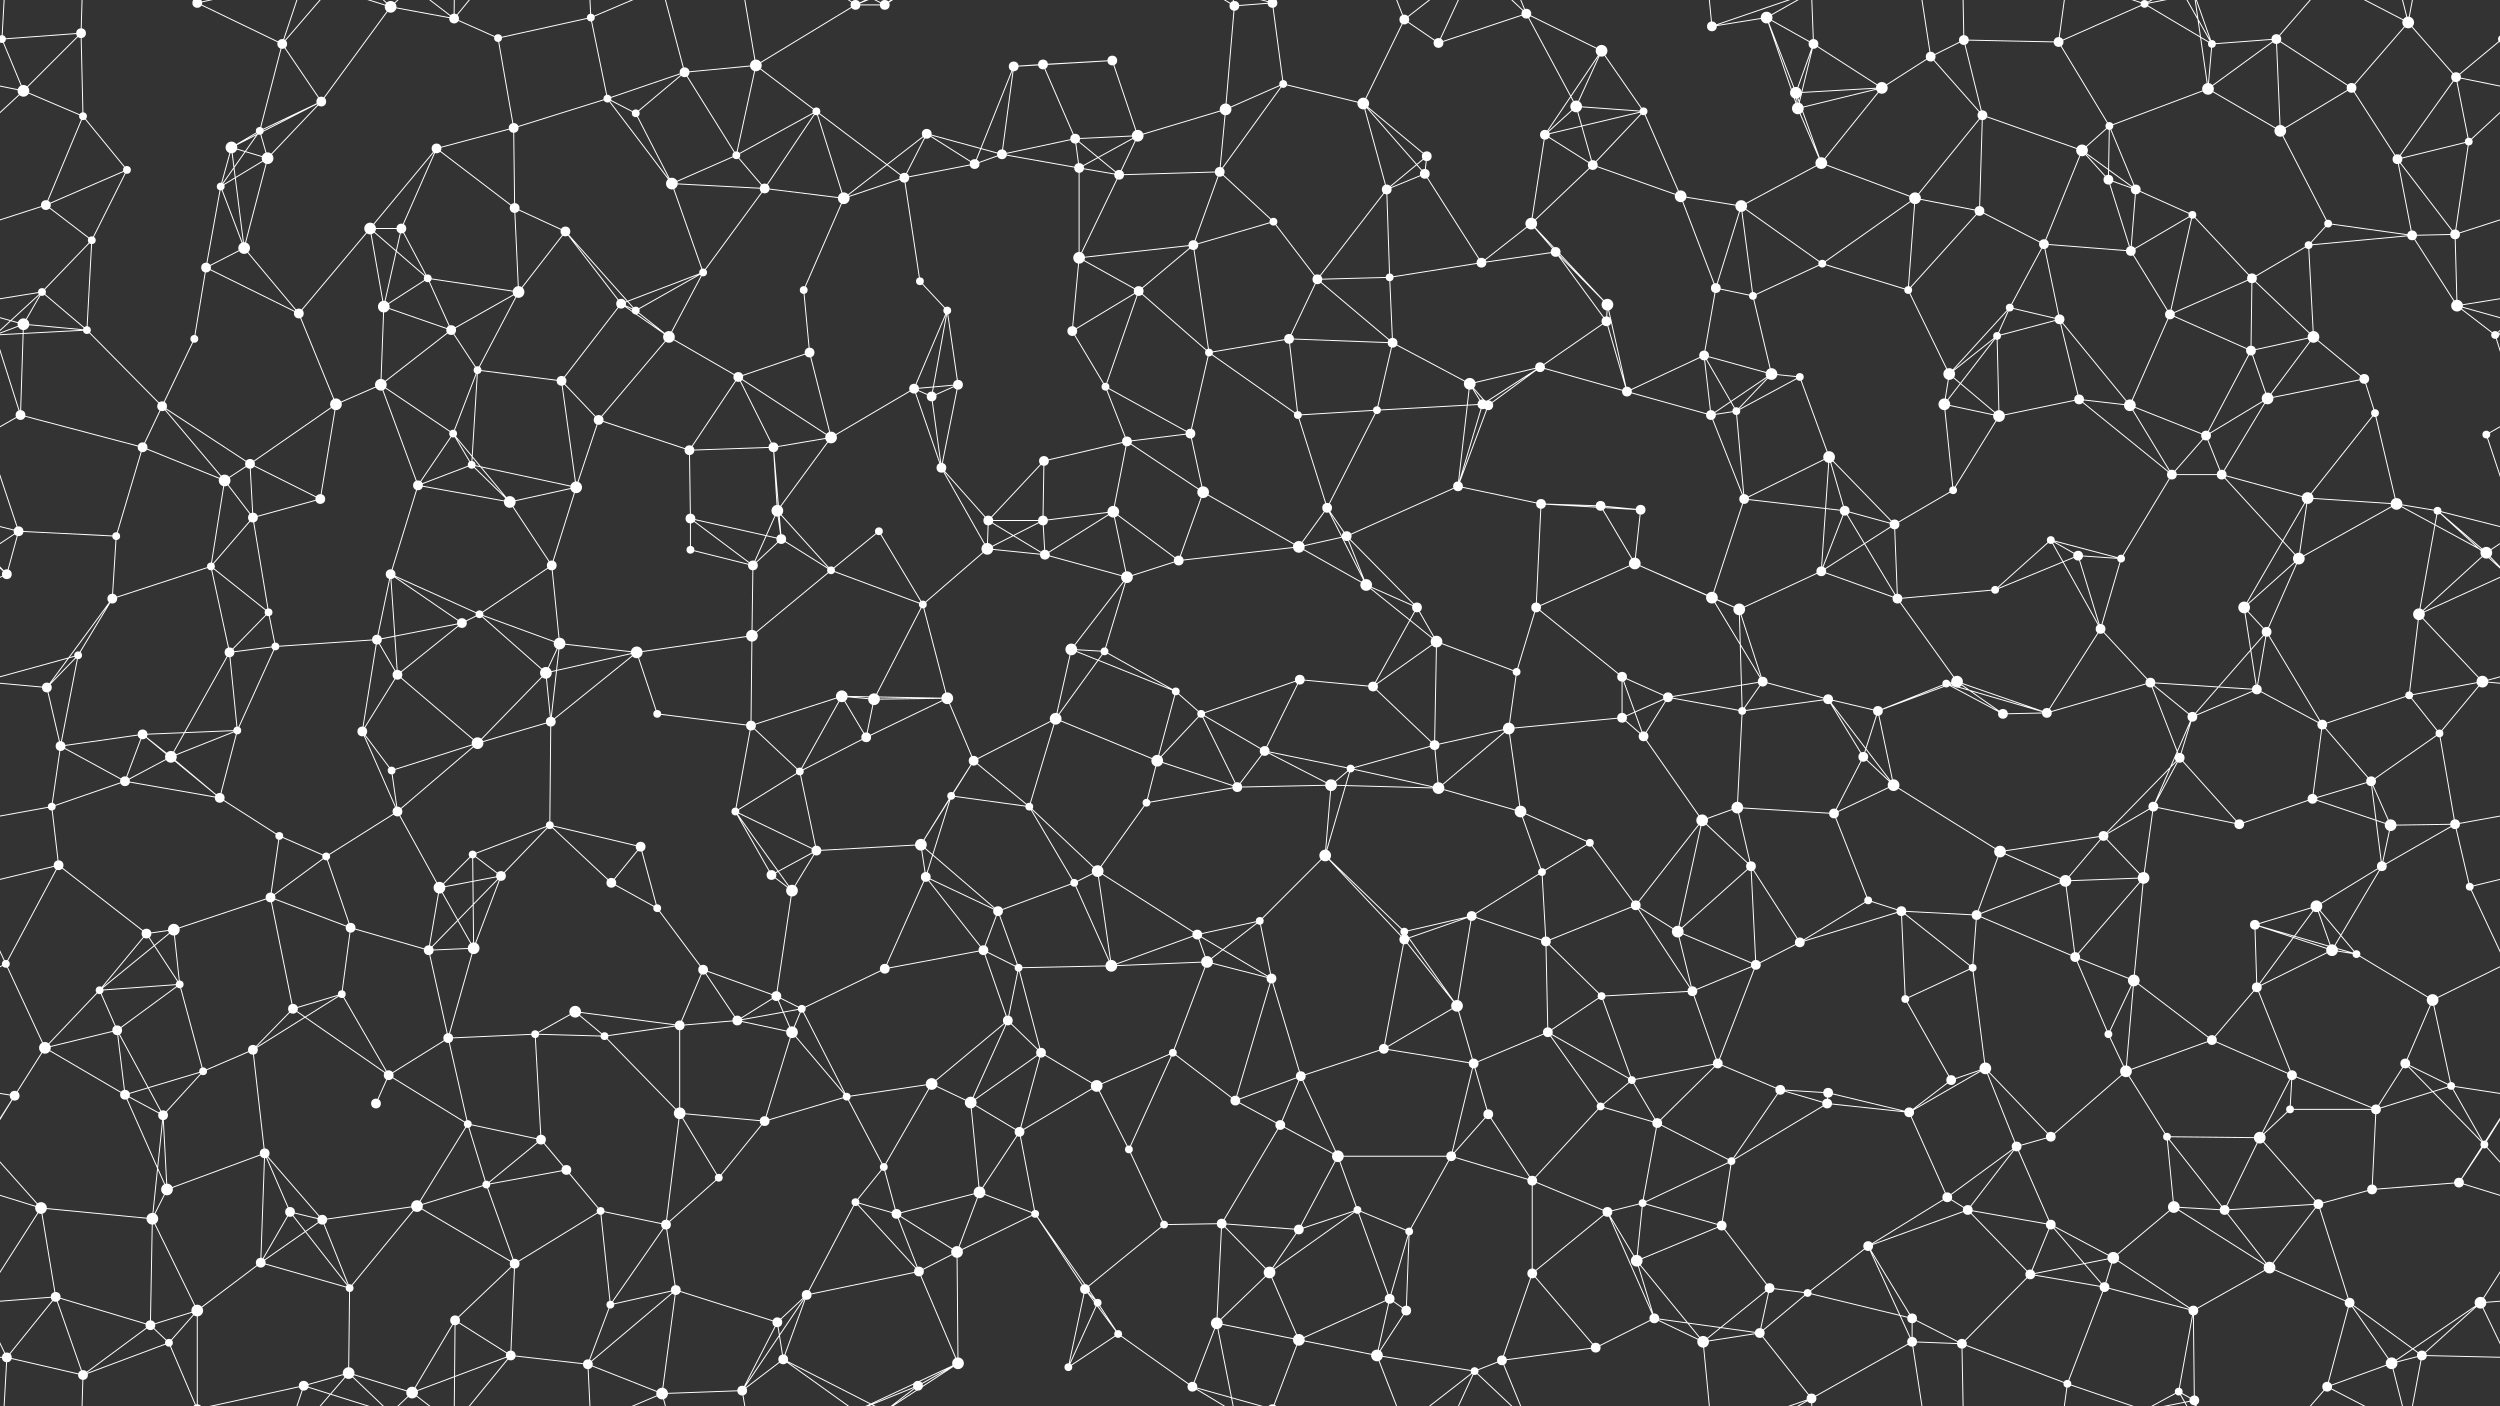 <svg xmlns="http://www.w3.org/2000/svg" width="2560" height="1440" fill="#fff"><rect width="100%" height="100%" fill="#333333" stroke="none"/><circle cx="2" cy="40" r="4"/><circle cx="2562" cy="40" r="4"/><circle cx="83" cy="34" r="5"/><circle cx="202" cy="3" r="5"/><circle cx="202" cy="1443" r="5"/><circle cx="289" cy="45" r="5"/><circle cx="400" cy="7" r="6"/><circle cx="465" cy="19" r="5"/><circle cx="510" cy="39" r="4"/><circle cx="605" cy="18" r="4"/><circle cx="701" cy="74" r="5"/><circle cx="774" cy="67" r="6"/><circle cx="876" cy="5" r="5"/><circle cx="876" cy="1445" r="5"/><circle cx="906" cy="5" r="5"/><circle cx="906" cy="1445" r="5"/><circle cx="1038" cy="68" r="5"/><circle cx="1068" cy="66" r="5"/><circle cx="1139" cy="62" r="5"/><circle cx="1264" cy="6" r="5"/><circle cx="1303" cy="3" r="5"/><circle cx="1303" cy="1443" r="5"/><circle cx="1438" cy="20" r="5"/><circle cx="1473" cy="44" r="5"/><circle cx="1563" cy="14" r="5"/><circle cx="1640" cy="52" r="6"/><circle cx="1753" cy="27" r="5"/><circle cx="1809" cy="18" r="6"/><circle cx="1857" cy="45" r="5"/><circle cx="1977" cy="58" r="5"/><circle cx="2011" cy="41" r="5"/><circle cx="2108" cy="43" r="5"/><circle cx="2196" cy="4" r="4"/><circle cx="2196" cy="1444" r="4"/><circle cx="2265" cy="45" r="4"/><circle cx="2331" cy="40" r="5"/><circle cx="2466" cy="23" r="6"/><circle cx="2515" cy="79" r="5"/><circle cx="24" cy="93" r="6"/><circle cx="85" cy="119" r="4"/><circle cx="237" cy="151" r="6"/><circle cx="266" cy="134" r="4"/><circle cx="329" cy="104" r="5"/><circle cx="447" cy="152" r="5"/><circle cx="526" cy="131" r="5"/><circle cx="622" cy="101" r="4"/><circle cx="651" cy="116" r="4"/><circle cx="754" cy="159" r="4"/><circle cx="836" cy="114" r="4"/><circle cx="949" cy="137" r="5"/><circle cx="1026" cy="158" r="5"/><circle cx="1101" cy="142" r="5"/><circle cx="1165" cy="139" r="6"/><circle cx="1255" cy="112" r="6"/><circle cx="1314" cy="86" r="4"/><circle cx="1396" cy="106" r="6"/><circle cx="1461" cy="160" r="5"/><circle cx="1582" cy="138" r="5"/><circle cx="1614" cy="109" r="6"/><circle cx="1683" cy="114" r="4"/><circle cx="1839" cy="95" r="6"/><circle cx="1841" cy="111" r="6"/><circle cx="1927" cy="90" r="6"/><circle cx="2030" cy="118" r="5"/><circle cx="2132" cy="154" r="6"/><circle cx="2160" cy="129" r="4"/><circle cx="2261" cy="91" r="6"/><circle cx="2335" cy="134" r="6"/><circle cx="2408" cy="90" r="5"/><circle cx="2528" cy="145" r="4"/><circle cx="47" cy="210" r="5"/><circle cx="130" cy="174" r="4"/><circle cx="226" cy="191" r="4"/><circle cx="274" cy="162" r="6"/><circle cx="379" cy="234" r="6"/><circle cx="411" cy="234" r="5"/><circle cx="527" cy="213" r="5"/><circle cx="579" cy="237" r="5"/><circle cx="688" cy="188" r="6"/><circle cx="783" cy="193" r="5"/><circle cx="864" cy="203" r="6"/><circle cx="926" cy="182" r="5"/><circle cx="998" cy="168" r="5"/><circle cx="1105" cy="172" r="5"/><circle cx="1146" cy="179" r="5"/><circle cx="1249" cy="176" r="5"/><circle cx="1304" cy="227" r="4"/><circle cx="1420" cy="194" r="5"/><circle cx="1459" cy="178" r="5"/><circle cx="1568" cy="229" r="6"/><circle cx="1631" cy="169" r="5"/><circle cx="1721" cy="201" r="6"/><circle cx="1783" cy="211" r="6"/><circle cx="1865" cy="167" r="6"/><circle cx="1961" cy="203" r="6"/><circle cx="2027" cy="216" r="5"/><circle cx="2159" cy="184" r="5"/><circle cx="2187" cy="194" r="5"/><circle cx="2245" cy="220" r="4"/><circle cx="2384" cy="229" r="4"/><circle cx="2455" cy="163" r="5"/><circle cx="2514" cy="240" r="5"/><circle cx="43" cy="299" r="4"/><circle cx="94" cy="246" r="4"/><circle cx="211" cy="274" r="5"/><circle cx="250" cy="254" r="6"/><circle cx="393" cy="314" r="6"/><circle cx="438" cy="285" r="4"/><circle cx="531" cy="299" r="6"/><circle cx="636" cy="311" r="5"/><circle cx="651" cy="318" r="4"/><circle cx="720" cy="279" r="4"/><circle cx="823" cy="297" r="4"/><circle cx="942" cy="288" r="4"/><circle cx="970" cy="318" r="4"/><circle cx="1105" cy="264" r="6"/><circle cx="1166" cy="298" r="5"/><circle cx="1222" cy="251" r="5"/><circle cx="1349" cy="286" r="5"/><circle cx="1423" cy="284" r="4"/><circle cx="1517" cy="269" r="5"/><circle cx="1593" cy="258" r="5"/><circle cx="1646" cy="312" r="6"/><circle cx="1757" cy="295" r="5"/><circle cx="1795" cy="303" r="4"/><circle cx="1866" cy="270" r="4"/><circle cx="1954" cy="297" r="4"/><circle cx="2058" cy="315" r="4"/><circle cx="2093" cy="250" r="5"/><circle cx="2182" cy="257" r="5"/><circle cx="2306" cy="285" r="5"/><circle cx="2364" cy="251" r="4"/><circle cx="2470" cy="241" r="5"/><circle cx="2516" cy="313" r="6"/><circle cx="24" cy="332" r="6"/><circle cx="89" cy="338" r="4"/><circle cx="199" cy="347" r="4"/><circle cx="306" cy="321" r="5"/><circle cx="390" cy="394" r="6"/><circle cx="462" cy="338" r="5"/><circle cx="489" cy="379" r="4"/><circle cx="575" cy="390" r="5"/><circle cx="685" cy="345" r="6"/><circle cx="756" cy="386" r="5"/><circle cx="829" cy="361" r="5"/><circle cx="936" cy="398" r="5"/><circle cx="981" cy="394" r="5"/><circle cx="1098" cy="339" r="5"/><circle cx="1132" cy="396" r="4"/><circle cx="1238" cy="361" r="4"/><circle cx="1320" cy="347" r="5"/><circle cx="1426" cy="351" r="5"/><circle cx="1505" cy="393" r="6"/><circle cx="1577" cy="376" r="5"/><circle cx="1645" cy="329" r="5"/><circle cx="1745" cy="364" r="5"/><circle cx="1814" cy="383" r="6"/><circle cx="1843" cy="386" r="4"/><circle cx="1996" cy="383" r="6"/><circle cx="2045" cy="344" r="4"/><circle cx="2109" cy="327" r="5"/><circle cx="2222" cy="322" r="5"/><circle cx="2305" cy="359" r="5"/><circle cx="2369" cy="345" r="6"/><circle cx="2421" cy="388" r="5"/><circle cx="2555" cy="343" r="4"/><circle cx="21" cy="425" r="5"/><circle cx="146" cy="458" r="5"/><circle cx="166" cy="416" r="5"/><circle cx="256" cy="475" r="5"/><circle cx="344" cy="414" r="6"/><circle cx="464" cy="444" r="4"/><circle cx="483" cy="476" r="4"/><circle cx="613" cy="430" r="5"/><circle cx="706" cy="461" r="5"/><circle cx="792" cy="458" r="5"/><circle cx="851" cy="448" r="6"/><circle cx="954" cy="406" r="5"/><circle cx="964" cy="479" r="5"/><circle cx="1069" cy="472" r="5"/><circle cx="1154" cy="452" r="5"/><circle cx="1219" cy="444" r="5"/><circle cx="1329" cy="425" r="4"/><circle cx="1410" cy="420" r="4"/><circle cx="1518" cy="414" r="5"/><circle cx="1524" cy="415" r="5"/><circle cx="1666" cy="401" r="5"/><circle cx="1752" cy="425" r="5"/><circle cx="1778" cy="421" r="4"/><circle cx="1873" cy="468" r="6"/><circle cx="1991" cy="414" r="6"/><circle cx="2047" cy="426" r="6"/><circle cx="2129" cy="409" r="5"/><circle cx="2181" cy="415" r="6"/><circle cx="2259" cy="446" r="5"/><circle cx="2322" cy="408" r="6"/><circle cx="2432" cy="423" r="4"/><circle cx="2546" cy="445" r="4"/><circle cx="19" cy="544" r="5"/><circle cx="119" cy="549" r="4"/><circle cx="230" cy="492" r="6"/><circle cx="259" cy="530" r="5"/><circle cx="328" cy="511" r="5"/><circle cx="428" cy="497" r="5"/><circle cx="522" cy="514" r="6"/><circle cx="590" cy="499" r="6"/><circle cx="707" cy="531" r="5"/><circle cx="796" cy="523" r="6"/><circle cx="800" cy="552" r="5"/><circle cx="900" cy="544" r="4"/><circle cx="1012" cy="533" r="5"/><circle cx="1068" cy="533" r="5"/><circle cx="1140" cy="524" r="6"/><circle cx="1232" cy="504" r="6"/><circle cx="1359" cy="520" r="5"/><circle cx="1379" cy="549" r="5"/><circle cx="1493" cy="498" r="5"/><circle cx="1578" cy="516" r="5"/><circle cx="1639" cy="518" r="5"/><circle cx="1680" cy="522" r="5"/><circle cx="1786" cy="511" r="5"/><circle cx="1889" cy="523" r="5"/><circle cx="1940" cy="537" r="5"/><circle cx="2000" cy="502" r="4"/><circle cx="2100" cy="553" r="4"/><circle cx="2224" cy="486" r="5"/><circle cx="2275" cy="486" r="5"/><circle cx="2363" cy="510" r="6"/><circle cx="2454" cy="516" r="6"/><circle cx="2496" cy="523" r="4"/><circle cx="7" cy="588" r="5"/><circle cx="115" cy="613" r="5"/><circle cx="216" cy="580" r="4"/><circle cx="275" cy="627" r="4"/><circle cx="400" cy="588" r="5"/><circle cx="473" cy="638" r="5"/><circle cx="491" cy="629" r="4"/><circle cx="565" cy="579" r="5"/><circle cx="707" cy="563" r="4"/><circle cx="771" cy="579" r="5"/><circle cx="851" cy="584" r="4"/><circle cx="945" cy="619" r="4"/><circle cx="1011" cy="562" r="6"/><circle cx="1070" cy="568" r="5"/><circle cx="1154" cy="591" r="6"/><circle cx="1207" cy="574" r="5"/><circle cx="1330" cy="560" r="6"/><circle cx="1399" cy="599" r="6"/><circle cx="1451" cy="622" r="5"/><circle cx="1573" cy="622" r="5"/><circle cx="1674" cy="577" r="6"/><circle cx="1753" cy="612" r="6"/><circle cx="1781" cy="624" r="6"/><circle cx="1865" cy="585" r="5"/><circle cx="1943" cy="613" r="5"/><circle cx="2043" cy="604" r="4"/><circle cx="2128" cy="569" r="5"/><circle cx="2172" cy="572" r="4"/><circle cx="2298" cy="622" r="6"/><circle cx="2354" cy="572" r="6"/><circle cx="2477" cy="629" r="6"/><circle cx="2546" cy="566" r="6"/><circle cx="48" cy="704" r="5"/><circle cx="80" cy="671" r="4"/><circle cx="235" cy="668" r="5"/><circle cx="282" cy="662" r="4"/><circle cx="386" cy="655" r="5"/><circle cx="407" cy="691" r="5"/><circle cx="559" cy="689" r="6"/><circle cx="573" cy="659" r="6"/><circle cx="652" cy="668" r="6"/><circle cx="770" cy="651" r="6"/><circle cx="862" cy="713" r="6"/><circle cx="895" cy="716" r="6"/><circle cx="970" cy="715" r="6"/><circle cx="1097" cy="665" r="6"/><circle cx="1131" cy="667" r="4"/><circle cx="1204" cy="708" r="4"/><circle cx="1331" cy="696" r="5"/><circle cx="1406" cy="703" r="5"/><circle cx="1471" cy="657" r="6"/><circle cx="1553" cy="688" r="4"/><circle cx="1661" cy="693" r="5"/><circle cx="1708" cy="714" r="5"/><circle cx="1805" cy="698" r="5"/><circle cx="1872" cy="716" r="5"/><circle cx="1993" cy="700" r="4"/><circle cx="2004" cy="698" r="6"/><circle cx="2151" cy="644" r="5"/><circle cx="2202" cy="699" r="5"/><circle cx="2311" cy="706" r="5"/><circle cx="2321" cy="647" r="5"/><circle cx="2467" cy="712" r="4"/><circle cx="2542" cy="698" r="6"/><circle cx="62" cy="764" r="5"/><circle cx="146" cy="752" r="5"/><circle cx="175" cy="775" r="6"/><circle cx="243" cy="748" r="4"/><circle cx="371" cy="749" r="5"/><circle cx="401" cy="789" r="4"/><circle cx="489" cy="761" r="6"/><circle cx="564" cy="739" r="5"/><circle cx="673" cy="731" r="4"/><circle cx="769" cy="743" r="5"/><circle cx="819" cy="790" r="4"/><circle cx="887" cy="755" r="5"/><circle cx="997" cy="779" r="5"/><circle cx="1081" cy="736" r="6"/><circle cx="1185" cy="779" r="6"/><circle cx="1230" cy="731" r="4"/><circle cx="1295" cy="769" r="5"/><circle cx="1383" cy="787" r="4"/><circle cx="1469" cy="763" r="5"/><circle cx="1545" cy="746" r="6"/><circle cx="1661" cy="735" r="5"/><circle cx="1683" cy="754" r="5"/><circle cx="1784" cy="728" r="4"/><circle cx="1908" cy="775" r="5"/><circle cx="1923" cy="728" r="5"/><circle cx="2051" cy="731" r="5"/><circle cx="2096" cy="730" r="5"/><circle cx="2232" cy="776" r="5"/><circle cx="2245" cy="734" r="5"/><circle cx="2378" cy="742" r="5"/><circle cx="2428" cy="800" r="5"/><circle cx="2498" cy="751" r="4"/><circle cx="53" cy="826" r="4"/><circle cx="128" cy="800" r="5"/><circle cx="225" cy="817" r="5"/><circle cx="286" cy="856" r="4"/><circle cx="334" cy="877" r="4"/><circle cx="407" cy="831" r="5"/><circle cx="484" cy="875" r="4"/><circle cx="563" cy="845" r="4"/><circle cx="656" cy="867" r="5"/><circle cx="753" cy="831" r="4"/><circle cx="836" cy="871" r="5"/><circle cx="943" cy="865" r="6"/><circle cx="974" cy="815" r="4"/><circle cx="1054" cy="826" r="4"/><circle cx="1174" cy="822" r="4"/><circle cx="1267" cy="806" r="5"/><circle cx="1357" cy="876" r="6"/><circle cx="1363" cy="804" r="6"/><circle cx="1473" cy="807" r="6"/><circle cx="1557" cy="831" r="6"/><circle cx="1628" cy="863" r="4"/><circle cx="1743" cy="840" r="6"/><circle cx="1779" cy="827" r="6"/><circle cx="1878" cy="833" r="5"/><circle cx="1939" cy="804" r="6"/><circle cx="2048" cy="872" r="6"/><circle cx="2154" cy="856" r="5"/><circle cx="2205" cy="826" r="5"/><circle cx="2293" cy="844" r="5"/><circle cx="2368" cy="818" r="5"/><circle cx="2448" cy="845" r="6"/><circle cx="2514" cy="844" r="5"/><circle cx="60" cy="886" r="5"/><circle cx="150" cy="956" r="5"/><circle cx="178" cy="952" r="6"/><circle cx="277" cy="919" r="5"/><circle cx="359" cy="950" r="5"/><circle cx="450" cy="909" r="6"/><circle cx="513" cy="897" r="5"/><circle cx="626" cy="904" r="5"/><circle cx="673" cy="930" r="4"/><circle cx="790" cy="896" r="5"/><circle cx="811" cy="912" r="6"/><circle cx="948" cy="898" r="5"/><circle cx="1022" cy="933" r="5"/><circle cx="1100" cy="904" r="4"/><circle cx="1124" cy="892" r="6"/><circle cx="1226" cy="957" r="5"/><circle cx="1290" cy="943" r="4"/><circle cx="1438" cy="954" r="4"/><circle cx="1507" cy="938" r="5"/><circle cx="1579" cy="893" r="4"/><circle cx="1675" cy="927" r="5"/><circle cx="1718" cy="954" r="6"/><circle cx="1793" cy="887" r="5"/><circle cx="1913" cy="922" r="4"/><circle cx="1947" cy="933" r="5"/><circle cx="2024" cy="937" r="5"/><circle cx="2115" cy="902" r="6"/><circle cx="2195" cy="899" r="6"/><circle cx="2309" cy="947" r="5"/><circle cx="2372" cy="928" r="6"/><circle cx="2439" cy="887" r="5"/><circle cx="2529" cy="908" r="4"/><circle cx="6" cy="987" r="4"/><circle cx="102" cy="1014" r="4"/><circle cx="184" cy="1008" r="4"/><circle cx="300" cy="1033" r="5"/><circle cx="350" cy="1018" r="4"/><circle cx="439" cy="973" r="5"/><circle cx="485" cy="971" r="6"/><circle cx="589" cy="1036" r="6"/><circle cx="720" cy="993" r="5"/><circle cx="795" cy="1020" r="5"/><circle cx="821" cy="1033" r="4"/><circle cx="906" cy="992" r="5"/><circle cx="1007" cy="973" r="5"/><circle cx="1043" cy="991" r="4"/><circle cx="1138" cy="989" r="6"/><circle cx="1236" cy="985" r="6"/><circle cx="1302" cy="1002" r="5"/><circle cx="1438" cy="962" r="5"/><circle cx="1492" cy="1030" r="6"/><circle cx="1583" cy="964" r="5"/><circle cx="1640" cy="1020" r="4"/><circle cx="1733" cy="1015" r="5"/><circle cx="1798" cy="988" r="5"/><circle cx="1843" cy="965" r="5"/><circle cx="1951" cy="1023" r="4"/><circle cx="2020" cy="991" r="4"/><circle cx="2125" cy="980" r="5"/><circle cx="2185" cy="1004" r="6"/><circle cx="2311" cy="1011" r="5"/><circle cx="2388" cy="973" r="6"/><circle cx="2413" cy="977" r="4"/><circle cx="2491" cy="1024" r="6"/><circle cx="46" cy="1073" r="6"/><circle cx="120" cy="1055" r="5"/><circle cx="208" cy="1097" r="4"/><circle cx="259" cy="1075" r="5"/><circle cx="398" cy="1101" r="5"/><circle cx="459" cy="1063" r="5"/><circle cx="548" cy="1059" r="4"/><circle cx="619" cy="1061" r="4"/><circle cx="696" cy="1050" r="5"/><circle cx="755" cy="1045" r="5"/><circle cx="811" cy="1057" r="6"/><circle cx="954" cy="1110" r="6"/><circle cx="1032" cy="1045" r="5"/><circle cx="1066" cy="1078" r="5"/><circle cx="1123" cy="1112" r="6"/><circle cx="1201" cy="1078" r="4"/><circle cx="1332" cy="1102" r="5"/><circle cx="1417" cy="1074" r="5"/><circle cx="1509" cy="1089" r="5"/><circle cx="1585" cy="1057" r="5"/><circle cx="1671" cy="1106" r="4"/><circle cx="1759" cy="1089" r="5"/><circle cx="1823" cy="1116" r="5"/><circle cx="1872" cy="1119" r="5"/><circle cx="1998" cy="1106" r="5"/><circle cx="2033" cy="1094" r="6"/><circle cx="2159" cy="1059" r="4"/><circle cx="2177" cy="1097" r="6"/><circle cx="2265" cy="1065" r="5"/><circle cx="2347" cy="1101" r="5"/><circle cx="2463" cy="1089" r="5"/><circle cx="2510" cy="1112" r="4"/><circle cx="15" cy="1122" r="5"/><circle cx="128" cy="1121" r="5"/><circle cx="167" cy="1142" r="5"/><circle cx="271" cy="1181" r="5"/><circle cx="385" cy="1130" r="5"/><circle cx="479" cy="1151" r="4"/><circle cx="554" cy="1167" r="5"/><circle cx="580" cy="1198" r="5"/><circle cx="696" cy="1140" r="6"/><circle cx="783" cy="1148" r="5"/><circle cx="867" cy="1123" r="4"/><circle cx="905" cy="1195" r="4"/><circle cx="994" cy="1129" r="6"/><circle cx="1044" cy="1159" r="5"/><circle cx="1156" cy="1177" r="4"/><circle cx="1265" cy="1127" r="5"/><circle cx="1311" cy="1152" r="5"/><circle cx="1370" cy="1184" r="6"/><circle cx="1486" cy="1184" r="5"/><circle cx="1524" cy="1141" r="5"/><circle cx="1639" cy="1133" r="4"/><circle cx="1697" cy="1150" r="5"/><circle cx="1773" cy="1189" r="4"/><circle cx="1871" cy="1130" r="5"/><circle cx="1955" cy="1139" r="5"/><circle cx="2065" cy="1174" r="5"/><circle cx="2100" cy="1164" r="5"/><circle cx="2219" cy="1164" r="4"/><circle cx="2314" cy="1165" r="6"/><circle cx="2345" cy="1136" r="4"/><circle cx="2433" cy="1136" r="5"/><circle cx="2544" cy="1172" r="4"/><circle cx="42" cy="1237" r="6"/><circle cx="156" cy="1248" r="6"/><circle cx="171" cy="1218" r="6"/><circle cx="297" cy="1241" r="5"/><circle cx="330" cy="1249" r="5"/><circle cx="427" cy="1235" r="6"/><circle cx="498" cy="1213" r="4"/><circle cx="615" cy="1240" r="4"/><circle cx="682" cy="1254" r="5"/><circle cx="736" cy="1206" r="4"/><circle cx="876" cy="1231" r="4"/><circle cx="918" cy="1243" r="5"/><circle cx="1003" cy="1221" r="6"/><circle cx="1060" cy="1243" r="4"/><circle cx="1192" cy="1254" r="4"/><circle cx="1251" cy="1253" r="5"/><circle cx="1330" cy="1259" r="5"/><circle cx="1390" cy="1239" r="4"/><circle cx="1443" cy="1261" r="4"/><circle cx="1569" cy="1209" r="5"/><circle cx="1646" cy="1241" r="5"/><circle cx="1682" cy="1232" r="4"/><circle cx="1763" cy="1255" r="5"/><circle cx="1913" cy="1276" r="5"/><circle cx="1994" cy="1226" r="5"/><circle cx="2015" cy="1239" r="5"/><circle cx="2100" cy="1254" r="5"/><circle cx="2226" cy="1236" r="6"/><circle cx="2278" cy="1239" r="5"/><circle cx="2374" cy="1233" r="5"/><circle cx="2429" cy="1218" r="5"/><circle cx="2518" cy="1211" r="5"/><circle cx="57" cy="1328" r="5"/><circle cx="154" cy="1357" r="5"/><circle cx="202" cy="1342" r="6"/><circle cx="267" cy="1293" r="5"/><circle cx="358" cy="1319" r="4"/><circle cx="466" cy="1352" r="5"/><circle cx="527" cy="1294" r="5"/><circle cx="625" cy="1336" r="4"/><circle cx="692" cy="1321" r="5"/><circle cx="796" cy="1354" r="5"/><circle cx="826" cy="1326" r="5"/><circle cx="941" cy="1302" r="5"/><circle cx="980" cy="1282" r="6"/><circle cx="1111" cy="1320" r="5"/><circle cx="1124" cy="1334" r="4"/><circle cx="1246" cy="1355" r="6"/><circle cx="1300" cy="1303" r="6"/><circle cx="1423" cy="1330" r="5"/><circle cx="1440" cy="1342" r="5"/><circle cx="1569" cy="1304" r="5"/><circle cx="1676" cy="1291" r="6"/><circle cx="1694" cy="1350" r="5"/><circle cx="1812" cy="1319" r="5"/><circle cx="1851" cy="1324" r="4"/><circle cx="1958" cy="1350" r="5"/><circle cx="2079" cy="1305" r="5"/><circle cx="2155" cy="1318" r="5"/><circle cx="2164" cy="1288" r="6"/><circle cx="2246" cy="1342" r="5"/><circle cx="2324" cy="1298" r="6"/><circle cx="2406" cy="1334" r="5"/><circle cx="2540" cy="1334" r="6"/><circle cx="7" cy="1390" r="5"/><circle cx="85" cy="1408" r="5"/><circle cx="173" cy="1375" r="4"/><circle cx="311" cy="1419" r="5"/><circle cx="357" cy="1406" r="6"/><circle cx="422" cy="1426" r="6"/><circle cx="523" cy="1388" r="5"/><circle cx="602" cy="1397" r="5"/><circle cx="678" cy="1427" r="6"/><circle cx="760" cy="1424" r="5"/><circle cx="802" cy="1392" r="5"/><circle cx="940" cy="1419" r="5"/><circle cx="981" cy="1396" r="6"/><circle cx="1094" cy="1400" r="4"/><circle cx="1145" cy="1366" r="4"/><circle cx="1221" cy="1420" r="5"/><circle cx="1330" cy="1372" r="6"/><circle cx="1410" cy="1388" r="6"/><circle cx="1510" cy="1404" r="4"/><circle cx="1538" cy="1393" r="5"/><circle cx="1634" cy="1380" r="5"/><circle cx="1744" cy="1374" r="6"/><circle cx="1802" cy="1365" r="5"/><circle cx="1855" cy="1432" r="5"/><circle cx="1958" cy="1374" r="5"/><circle cx="2009" cy="1376" r="5"/><circle cx="2117" cy="1417" r="4"/><circle cx="2231" cy="1425" r="4"/><circle cx="2247" cy="1434" r="5"/><circle cx="2383" cy="1420" r="5"/><circle cx="2449" cy="1396" r="6"/><circle cx="2480" cy="1388" r="5"/><path stroke="#fff" d="M2 40L83 34M2 40L-45 79M2 40L24 93M2 40L7 -50M2562 40L2515 79M2 1480L7 1390M83 34L24 93M83 34L85 119M83 34L85 -32M83 1474L85 1408M202 3L289 45M202 3L202 -98M202 3L173 -65M202 3L311 -21M202 1443L202 1342M202 1443L173 1375M202 1443L311 1419M289 45L266 134M289 45L329 104M289 45L311 -21M289 45L357 -34M289 1485L311 1419M289 1485L357 1406M400 7L465 19M400 7L329 104M400 7L311 -21M400 7L357 -34M400 7L422 -14M400 1447L311 1419M400 1447L357 1406M400 1447L422 1426M465 19L510 39M465 19L466 -88M465 19L422 -14M465 19L523 -52M465 1459L466 1352M465 1459L422 1426M465 1459L523 1388M510 39L605 18M510 39L526 131M605 18L622 101M605 18L602 -43M605 18L678 -13M605 1458L602 1397M605 1458L678 1427M701 74L774 67M701 74L622 101M701 74L651 116M701 74L754 159M701 74L678 -13M701 1514L678 1427M774 67L876 5M774 67L754 159M774 67L836 114M774 67L760 -16M774 1507L760 1424M876 5L906 5M876 5L802 -48M876 5L940 -21M876 5L981 -44M876 1445L802 1392M876 1445L940 1419M876 1445L981 1396M906 5L802 -48M906 5L940 -21M906 5L981 -44M906 1445L802 1392M906 1445L940 1419M906 1445L981 1396M1038 68L1068 66M1038 68L1139 62M1038 68L1026 158M1038 68L998 168M1068 66L1139 62M1068 66L1101 142M1139 62L1165 139M1264 6L1303 3M1264 6L1255 112M1264 6L1246 -85M1264 6L1221 -20M1264 1446L1246 1355M1264 1446L1221 1420M1303 3L1314 86M1303 3L1221 -20M1303 3L1330 -68M1303 1443L1221 1420M1303 1443L1330 1372M1438 20L1473 44M1438 20L1396 106M1438 20L1410 -52M1438 20L1510 -36M1438 1460L1410 1388M1438 1460L1510 1404M1473 44L1563 14M1473 44L1510 -36M1473 1484L1510 1404M1563 14L1640 52M1563 14L1614 109M1563 14L1510 -36M1563 14L1538 -47M1563 1454L1510 1404M1563 1454L1538 1393M1640 52L1582 138M1640 52L1614 109M1640 52L1683 114M1753 27L1809 18M1753 27L1744 -66M1753 27L1855 -8M1753 1467L1744 1374M1753 1467L1855 1432M1809 18L1857 45M1809 18L1839 95M1809 18L1841 111M1809 18L1855 -8M1809 1458L1855 1432M1857 45L1839 95M1857 45L1841 111M1857 45L1927 90M1857 45L1855 -8M1857 1485L1855 1432M1977 58L2011 41M1977 58L1927 90M1977 58L2030 118M1977 58L1958 -66M1977 1498L1958 1374M2011 41L2108 43M2011 41L2030 118M2011 41L2009 -64M2011 1481L2009 1376M2108 43L2196 4M2108 43L2160 129M2108 43L2117 -23M2108 1483L2117 1417M2196 4L2265 45M2196 4L2117 -23M2196 4L2231 -15M2196 4L2247 -6M2196 1444L2117 1417M2196 1444L2231 1425M2196 1444L2247 1434M2265 45L2331 40M2265 45L2261 91M2265 45L2231 -15M2265 45L2247 -6M2265 1485L2231 1425M2265 1485L2247 1434M2331 40L2261 91M2331 40L2335 134M2331 40L2408 90M2331 40L2383 -20M2331 1480L2383 1420M2466 23L2515 79M2466 23L2408 90M2466 23L2383 -20M2466 23L2449 -44M2466 23L2480 -52M2466 1463L2383 1420M2466 1463L2449 1396M2466 1463L2480 1388M2515 79L2584 93M2515 79L2528 145M2515 79L2455 163M-45 79L24 93M24 93L85 119M24 93L-32 145M2584 93L2528 145M85 119L47 210M85 119L130 174M237 151L266 134M237 151L329 104M237 151L226 191M237 151L274 162M237 151L250 254M266 134L329 104M266 134L226 191M266 134L274 162M329 104L274 162M447 152L526 131M447 152L379 234M447 152L411 234M447 152L527 213M526 131L622 101M526 131L527 213M622 101L651 116M622 101L688 188M651 116L688 188M754 159L836 114M754 159L688 188M754 159L783 193M836 114L783 193M836 114L864 203M836 114L926 182M949 137L1026 158M949 137L864 203M949 137L926 182M949 137L998 168M1026 158L1101 142M1026 158L998 168M1026 158L1105 172M1101 142L1165 139M1101 142L1105 172M1101 142L1146 179M1165 139L1255 112M1165 139L1105 172M1165 139L1146 179M1255 112L1314 86M1255 112L1249 176M1314 86L1396 106M1314 86L1249 176M1396 106L1461 160M1396 106L1420 194M1396 106L1459 178M1461 160L1420 194M1461 160L1459 178M1582 138L1614 109M1582 138L1683 114M1582 138L1568 229M1582 138L1631 169M1614 109L1683 114M1614 109L1631 169M1683 114L1631 169M1683 114L1721 201M1839 95L1841 111M1839 95L1927 90M1839 95L1865 167M1841 111L1927 90M1841 111L1865 167M1927 90L1865 167M2030 118L2132 154M2030 118L1961 203M2030 118L2027 216M2132 154L2160 129M2132 154L2159 184M2132 154L2187 194M2132 154L2093 250M2160 129L2261 91M2160 129L2159 184M2160 129L2187 194M2261 91L2335 134M2261 91L2247 -6M2261 1531L2247 1434M2335 134L2408 90M2335 134L2384 229M2408 90L2455 163M2528 145L2455 163M2528 145L2514 240M47 210L130 174M47 210L-46 240M47 210L94 246M2607 210L2514 240M130 174L94 246M226 191L274 162M226 191L211 274M226 191L250 254M274 162L250 254M379 234L411 234M379 234L393 314M379 234L438 285M379 234L306 321M411 234L393 314M411 234L438 285M527 213L579 237M527 213L531 299M579 237L531 299M579 237L636 311M579 237L651 318M688 188L783 193M688 188L720 279M783 193L864 203M783 193L720 279M864 203L926 182M864 203L823 297M926 182L998 168M926 182L942 288M1105 172L1146 179M1105 172L1105 264M1146 179L1249 176M1146 179L1105 264M1249 176L1304 227M1249 176L1222 251M1304 227L1222 251M1304 227L1349 286M1420 194L1459 178M1420 194L1349 286M1420 194L1423 284M1459 178L1517 269M1568 229L1631 169M1568 229L1517 269M1568 229L1593 258M1568 229L1646 312M1631 169L1721 201M1721 201L1783 211M1721 201L1757 295M1783 211L1865 167M1783 211L1757 295M1783 211L1795 303M1783 211L1866 270M1865 167L1961 203M1961 203L2027 216M1961 203L1866 270M1961 203L1954 297M2027 216L1954 297M2027 216L2093 250M2159 184L2187 194M2159 184L2182 257M2187 194L2245 220M2187 194L2182 257M2245 220L2182 257M2245 220L2306 285M2245 220L2222 322M2384 229L2364 251M2384 229L2470 241M2455 163L2514 240M2455 163L2470 241M2514 240L2470 241M2514 240L2516 313M43 299L94 246M43 299L-44 313M43 299L24 332M43 299L89 338M43 299L-5 343M2603 299L2516 313M2603 299L2555 343M94 246L89 338M211 274L250 254M211 274L199 347M211 274L306 321M250 254L306 321M393 314L438 285M393 314L390 394M393 314L462 338M438 285L531 299M438 285L462 338M531 299L462 338M531 299L489 379M636 311L651 318M636 311L720 279M636 311L575 390M636 311L685 345M651 318L720 279M651 318L685 345M720 279L685 345M823 297L829 361M942 288L970 318M970 318L936 398M970 318L981 394M970 318L954 406M1105 264L1166 298M1105 264L1222 251M1105 264L1098 339M1166 298L1222 251M1166 298L1098 339M1166 298L1132 396M1166 298L1238 361M1222 251L1238 361M1349 286L1423 284M1349 286L1320 347M1349 286L1426 351M1423 284L1517 269M1423 284L1426 351M1517 269L1593 258M1593 258L1646 312M1593 258L1645 329M1646 312L1645 329M1646 312L1666 401M1757 295L1795 303M1757 295L1745 364M1795 303L1866 270M1795 303L1814 383M1866 270L1954 297M1954 297L1996 383M2058 315L2093 250M2058 315L1996 383M2058 315L2045 344M2058 315L2109 327M2093 250L2182 257M2093 250L2109 327M2182 257L2222 322M2306 285L2364 251M2306 285L2222 322M2306 285L2305 359M2306 285L2369 345M2364 251L2470 241M2364 251L2369 345M2470 241L2516 313M2516 313L2584 332M2516 313L2555 343M-44 313L24 332M24 332L89 338M24 332L-5 343M24 332L21 425M2584 332L2555 343M89 338L-5 343M89 338L166 416M2649 338L2555 343M199 347L166 416M306 321L344 414M390 394L462 338M390 394L344 414M390 394L464 444M390 394L428 497M462 338L489 379M489 379L575 390M489 379L464 444M489 379L483 476M575 390L613 430M575 390L590 499M685 345L756 386M685 345L613 430M756 386L829 361M756 386L706 461M756 386L792 458M756 386L851 448M829 361L851 448M936 398L981 394M936 398L851 448M936 398L954 406M936 398L964 479M981 394L954 406M981 394L964 479M1098 339L1132 396M1132 396L1154 452M1132 396L1219 444M1238 361L1320 347M1238 361L1219 444M1238 361L1329 425M1320 347L1426 351M1320 347L1329 425M1426 351L1505 393M1426 351L1410 420M1505 393L1577 376M1505 393L1518 414M1505 393L1524 415M1505 393L1493 498M1577 376L1645 329M1577 376L1518 414M1577 376L1524 415M1577 376L1666 401M1645 329L1666 401M1745 364L1814 383M1745 364L1666 401M1745 364L1752 425M1745 364L1778 421M1814 383L1843 386M1814 383L1752 425M1814 383L1778 421M1843 386L1778 421M1843 386L1873 468M1996 383L2045 344M1996 383L1991 414M1996 383L2047 426M2045 344L2109 327M2045 344L1991 414M2045 344L2047 426M2109 327L2129 409M2109 327L2181 415M2222 322L2305 359M2222 322L2181 415M2305 359L2369 345M2305 359L2259 446M2305 359L2322 408M2369 345L2421 388M2369 345L2322 408M2421 388L2322 408M2421 388L2432 423M2555 343L2581 425M-5 343L21 425M21 425L146 458M21 425L-14 445M2581 425L2546 445M146 458L166 416M146 458L119 549M146 458L230 492M166 416L256 475M166 416L230 492M256 475L344 414M256 475L230 492M256 475L259 530M256 475L328 511M344 414L328 511M464 444L483 476M464 444L428 497M464 444L522 514M483 476L428 497M483 476L522 514M483 476L590 499M613 430L706 461M613 430L590 499M706 461L792 458M706 461L707 531M792 458L851 448M792 458L796 523M792 458L800 552M851 448L796 523M954 406L964 479M964 479L1012 533M964 479L1011 562M1069 472L1154 452M1069 472L1012 533M1069 472L1068 533M1154 452L1219 444M1154 452L1140 524M1154 452L1232 504M1219 444L1232 504M1329 425L1410 420M1329 425L1359 520M1410 420L1518 414M1410 420L1359 520M1518 414L1524 415M1518 414L1493 498M1524 415L1493 498M1666 401L1752 425M1752 425L1778 421M1752 425L1786 511M1778 421L1786 511M1873 468L1786 511M1873 468L1889 523M1873 468L1940 537M1873 468L1865 585M1991 414L2047 426M1991 414L2000 502M2047 426L2129 409M2047 426L2000 502M2129 409L2181 415M2129 409L2224 486M2181 415L2259 446M2181 415L2224 486M2259 446L2322 408M2259 446L2224 486M2259 446L2275 486M2322 408L2275 486M2432 423L2363 510M2432 423L2454 516M2546 445L2579 544M-14 445L19 544M19 544L119 549M19 544L-64 523M19 544L7 588M19 544L-14 566M2579 544L2496 523M2579 544L2546 566M119 549L115 613M230 492L259 530M230 492L216 580M259 530L328 511M259 530L216 580M259 530L275 627M428 497L522 514M428 497L400 588M522 514L590 499M522 514L565 579M590 499L565 579M707 531L800 552M707 531L707 563M707 531L771 579M796 523L800 552M796 523L771 579M796 523L851 584M800 552L771 579M800 552L851 584M900 544L851 584M900 544L945 619M1012 533L1068 533M1012 533L1011 562M1012 533L1070 568M1068 533L1140 524M1068 533L1011 562M1068 533L1070 568M1140 524L1070 568M1140 524L1154 591M1140 524L1207 574M1232 504L1207 574M1232 504L1330 560M1359 520L1379 549M1359 520L1330 560M1359 520L1399 599M1379 549L1493 498M1379 549L1330 560M1379 549L1399 599M1379 549L1451 622M1493 498L1578 516M1578 516L1639 518M1578 516L1680 522M1578 516L1573 622M1639 518L1680 522M1639 518L1674 577M1680 522L1674 577M1786 511L1889 523M1786 511L1753 612M1889 523L1940 537M1889 523L1865 585M1889 523L1943 613M1940 537L2000 502M1940 537L1865 585M1940 537L1943 613M2100 553L2043 604M2100 553L2128 569M2100 553L2172 572M2100 553L2151 644M2224 486L2275 486M2224 486L2172 572M2275 486L2363 510M2275 486L2354 572M2363 510L2454 516M2363 510L2298 622M2363 510L2354 572M2454 516L2496 523M2454 516L2354 572M2454 516L2546 566M2496 523L2567 588M2496 523L2477 629M2496 523L2546 566M-64 523L7 588M7 588L-83 629M7 588L-14 566M2567 588L2477 629M2567 588L2546 566M115 613L216 580M115 613L48 704M115 613L80 671M216 580L275 627M216 580L235 668M275 627L235 668M275 627L282 662M400 588L473 638M400 588L491 629M400 588L386 655M400 588L407 691M473 638L491 629M473 638L386 655M473 638L407 691M491 629L565 579M491 629L559 689M491 629L573 659M565 579L573 659M707 563L771 579M771 579L770 651M851 584L945 619M851 584L770 651M945 619L1011 562M945 619L895 716M945 619L970 715M1011 562L1070 568M1070 568L1154 591M1154 591L1207 574M1154 591L1097 665M1154 591L1131 667M1207 574L1330 560M1330 560L1399 599M1399 599L1451 622M1399 599L1471 657M1451 622L1406 703M1451 622L1471 657M1573 622L1674 577M1573 622L1553 688M1573 622L1661 693M1674 577L1753 612M1674 577L1781 624M1753 612L1781 624M1753 612L1805 698M1781 624L1865 585M1781 624L1805 698M1781 624L1784 728M1865 585L1943 613M1943 613L2043 604M1943 613L2004 698M2043 604L2128 569M2128 569L2172 572M2128 569L2151 644M2172 572L2151 644M2298 622L2354 572M2298 622L2311 706M2298 622L2321 647M2354 572L2321 647M2477 629L2546 566M2477 629L2467 712M2477 629L2542 698M48 704L80 671M48 704L-18 698M48 704L62 764M2608 704L2542 698M80 671L-18 698M80 671L62 764M2640 671L2542 698M235 668L282 662M235 668L175 775M235 668L243 748M282 662L386 655M282 662L243 748M386 655L407 691M386 655L371 749M407 691L371 749M407 691L489 761M559 689L573 659M559 689L652 668M559 689L489 761M559 689L564 739M573 659L652 668M573 659L564 739M652 668L770 651M652 668L564 739M652 668L673 731M770 651L769 743M862 713L895 716M862 713L970 715M862 713L769 743M862 713L819 790M862 713L887 755M895 716L970 715M895 716L887 755M970 715L887 755M970 715L997 779M1097 665L1131 667M1097 665L1204 708M1097 665L1081 736M1131 667L1204 708M1131 667L1081 736M1204 708L1185 779M1204 708L1230 731M1331 696L1406 703M1331 696L1230 731M1331 696L1295 769M1406 703L1471 657M1406 703L1469 763M1471 657L1553 688M1471 657L1469 763M1553 688L1545 746M1661 693L1708 714M1661 693L1661 735M1661 693L1683 754M1708 714L1805 698M1708 714L1661 735M1708 714L1683 754M1708 714L1784 728M1805 698L1872 716M1805 698L1784 728M1872 716L1784 728M1872 716L1908 775M1872 716L1923 728M1872 716L1939 804M1993 700L2004 698M1993 700L1923 728M1993 700L2051 731M1993 700L2096 730M2004 698L1923 728M2004 698L2051 731M2004 698L2096 730M2151 644L2202 699M2151 644L2096 730M2202 699L2311 706M2202 699L2096 730M2202 699L2232 776M2202 699L2245 734M2311 706L2321 647M2311 706L2245 734M2311 706L2378 742M2321 647L2245 734M2321 647L2378 742M2467 712L2542 698M2467 712L2378 742M2467 712L2498 751M2542 698L2498 751M62 764L146 752M62 764L53 826M62 764L128 800M146 752L175 775M146 752L243 748M146 752L128 800M146 752L225 817M175 775L243 748M175 775L128 800M175 775L225 817M243 748L225 817M371 749L401 789M371 749L407 831M401 789L489 761M401 789L407 831M489 761L564 739M489 761L407 831M564 739L563 845M673 731L769 743M769 743L819 790M769 743L753 831M819 790L887 755M819 790L753 831M819 790L836 871M997 779L1081 736M997 779L943 865M997 779L974 815M997 779L1054 826M1081 736L1185 779M1081 736L1054 826M1185 779L1230 731M1185 779L1174 822M1185 779L1267 806M1230 731L1295 769M1230 731L1267 806M1295 769L1383 787M1295 769L1267 806M1295 769L1363 804M1383 787L1469 763M1383 787L1357 876M1383 787L1363 804M1383 787L1473 807M1469 763L1545 746M1469 763L1473 807M1545 746L1661 735M1545 746L1473 807M1545 746L1557 831M1661 735L1683 754M1683 754L1743 840M1784 728L1779 827M1908 775L1923 728M1908 775L1878 833M1908 775L1939 804M1923 728L1939 804M2051 731L2096 730M2232 776L2245 734M2232 776L2154 856M2232 776L2205 826M2232 776L2293 844M2245 734L2205 826M2378 742L2428 800M2378 742L2368 818M2428 800L2498 751M2428 800L2368 818M2428 800L2448 845M2428 800L2439 887M2498 751L2514 844M53 826L128 800M53 826L-46 844M53 826L60 886M2613 826L2514 844M128 800L225 817M225 817L286 856M286 856L334 877M286 856L277 919M334 877L407 831M334 877L277 919M334 877L359 950M407 831L450 909M484 875L563 845M484 875L450 909M484 875L513 897M484 875L485 971M563 845L656 867M563 845L513 897M563 845L626 904M656 867L626 904M656 867L673 930M753 831L836 871M753 831L790 896M753 831L811 912M836 871L943 865M836 871L790 896M836 871L811 912M943 865L974 815M943 865L948 898M943 865L1022 933M974 815L1054 826M974 815L948 898M1054 826L1100 904M1054 826L1124 892M1174 822L1267 806M1174 822L1124 892M1267 806L1363 804M1357 876L1363 804M1357 876L1290 943M1357 876L1438 954M1357 876L1438 962M1363 804L1473 807M1473 807L1557 831M1557 831L1628 863M1557 831L1579 893M1628 863L1579 893M1628 863L1675 927M1743 840L1779 827M1743 840L1675 927M1743 840L1718 954M1743 840L1793 887M1779 827L1878 833M1779 827L1793 887M1878 833L1939 804M1878 833L1913 922M1939 804L2048 872M2048 872L2154 856M2048 872L2024 937M2048 872L2115 902M2154 856L2205 826M2154 856L2115 902M2154 856L2195 899M2205 826L2293 844M2205 826L2195 899M2293 844L2368 818M2368 818L2448 845M2448 845L2514 844M2448 845L2439 887M2514 844L2439 887M2514 844L2529 908M60 886L150 956M60 886L-31 908M60 886L6 987M2620 886L2529 908M150 956L178 952M150 956L102 1014M150 956L184 1008M178 952L277 919M178 952L102 1014M178 952L184 1008M277 919L359 950M277 919L300 1033M359 950L350 1018M359 950L439 973M450 909L513 897M450 909L439 973M450 909L485 971M513 897L439 973M513 897L485 971M626 904L673 930M673 930L720 993M790 896L811 912M811 912L795 1020M948 898L1022 933M948 898L906 992M948 898L1007 973M1022 933L1100 904M1022 933L1007 973M1022 933L1043 991M1100 904L1124 892M1100 904L1138 989M1124 892L1226 957M1124 892L1138 989M1226 957L1290 943M1226 957L1138 989M1226 957L1236 985M1226 957L1302 1002M1290 943L1236 985M1290 943L1302 1002M1438 954L1507 938M1438 954L1438 962M1438 954L1492 1030M1507 938L1579 893M1507 938L1438 962M1507 938L1492 1030M1507 938L1583 964M1579 893L1583 964M1675 927L1718 954M1675 927L1583 964M1675 927L1733 1015M1718 954L1793 887M1718 954L1733 1015M1718 954L1798 988M1793 887L1798 988M1793 887L1843 965M1913 922L1947 933M1913 922L1843 965M1947 933L2024 937M1947 933L1843 965M1947 933L1951 1023M1947 933L2020 991M2024 937L2115 902M2024 937L2020 991M2024 937L2125 980M2115 902L2195 899M2115 902L2125 980M2195 899L2125 980M2195 899L2185 1004M2309 947L2372 928M2309 947L2311 1011M2309 947L2388 973M2309 947L2413 977M2372 928L2439 887M2372 928L2311 1011M2372 928L2388 973M2372 928L2413 977M2439 887L2388 973M2529 908L2566 987M-31 908L6 987M6 987L-69 1024M6 987L46 1073M2566 987L2491 1024M102 1014L184 1008M102 1014L46 1073M102 1014L120 1055M184 1008L120 1055M184 1008L208 1097M300 1033L350 1018M300 1033L259 1075M300 1033L398 1101M350 1018L259 1075M350 1018L398 1101M439 973L485 971M439 973L459 1063M485 971L459 1063M589 1036L548 1059M589 1036L619 1061M589 1036L696 1050M720 993L795 1020M720 993L696 1050M720 993L755 1045M795 1020L821 1033M795 1020L755 1045M795 1020L811 1057M821 1033L906 992M821 1033L755 1045M821 1033L811 1057M821 1033L867 1123M906 992L1007 973M1007 973L1043 991M1007 973L1032 1045M1043 991L1138 989M1043 991L1032 1045M1043 991L1066 1078M1138 989L1236 985M1236 985L1302 1002M1236 985L1201 1078M1302 1002L1332 1102M1302 1002L1265 1127M1438 962L1492 1030M1438 962L1417 1074M1492 1030L1417 1074M1492 1030L1509 1089M1583 964L1640 1020M1583 964L1585 1057M1640 1020L1733 1015M1640 1020L1585 1057M1640 1020L1671 1106M1733 1015L1798 988M1733 1015L1759 1089M1798 988L1843 965M1798 988L1759 1089M1951 1023L2020 991M1951 1023L1998 1106M2020 991L2033 1094M2125 980L2185 1004M2125 980L2159 1059M2185 1004L2159 1059M2185 1004L2177 1097M2185 1004L2265 1065M2311 1011L2388 973M2311 1011L2265 1065M2311 1011L2347 1101M2388 973L2413 977M2413 977L2491 1024M2491 1024L2463 1089M2491 1024L2510 1112M46 1073L120 1055M46 1073L15 1122M46 1073L128 1121M120 1055L128 1121M120 1055L167 1142M208 1097L259 1075M208 1097L128 1121M208 1097L167 1142M259 1075L271 1181M398 1101L459 1063M398 1101L385 1130M398 1101L479 1151M459 1063L548 1059M459 1063L479 1151M548 1059L619 1061M548 1059L554 1167M619 1061L696 1050M619 1061L696 1140M696 1050L755 1045M696 1050L696 1140M755 1045L811 1057M811 1057L783 1148M811 1057L867 1123M954 1110L1032 1045M954 1110L867 1123M954 1110L905 1195M954 1110L994 1129M1032 1045L1066 1078M1032 1045L994 1129M1066 1078L1123 1112M1066 1078L994 1129M1066 1078L1044 1159M1123 1112L1201 1078M1123 1112L1044 1159M1123 1112L1156 1177M1201 1078L1156 1177M1201 1078L1265 1127M1332 1102L1417 1074M1332 1102L1265 1127M1332 1102L1311 1152M1332 1102L1370 1184M1417 1074L1509 1089M1509 1089L1585 1057M1509 1089L1486 1184M1509 1089L1524 1141M1585 1057L1671 1106M1585 1057L1639 1133M1671 1106L1759 1089M1671 1106L1639 1133M1671 1106L1697 1150M1759 1089L1823 1116M1759 1089L1697 1150M1823 1116L1872 1119M1823 1116L1773 1189M1823 1116L1871 1130M1872 1119L1871 1130M1872 1119L1955 1139M1998 1106L2033 1094M1998 1106L1955 1139M2033 1094L1955 1139M2033 1094L2065 1174M2033 1094L2100 1164M2159 1059L2177 1097M2177 1097L2265 1065M2177 1097L2100 1164M2177 1097L2219 1164M2265 1065L2347 1101M2347 1101L2314 1165M2347 1101L2345 1136M2347 1101L2433 1136M2463 1089L2510 1112M2463 1089L2433 1136M2463 1089L2544 1172M2510 1112L2575 1122M2510 1112L2433 1136M2510 1112L2544 1172M-50 1112L15 1122M15 1122L-16 1172M15 1122L-42 1211M2575 1122L2544 1172M2575 1122L2518 1211M128 1121L167 1142M128 1121L171 1218M167 1142L156 1248M167 1142L171 1218M271 1181L171 1218M271 1181L297 1241M271 1181L330 1249M271 1181L267 1293M479 1151L554 1167M479 1151L427 1235M479 1151L498 1213M554 1167L580 1198M554 1167L498 1213M554 1167L615 1240M580 1198L498 1213M580 1198L615 1240M696 1140L783 1148M696 1140L682 1254M696 1140L736 1206M783 1148L867 1123M783 1148L736 1206M867 1123L905 1195M905 1195L876 1231M905 1195L918 1243M994 1129L1044 1159M994 1129L1003 1221M1044 1159L1003 1221M1044 1159L1060 1243M1156 1177L1192 1254M1265 1127L1311 1152M1311 1152L1370 1184M1311 1152L1251 1253M1370 1184L1486 1184M1370 1184L1330 1259M1370 1184L1390 1239M1486 1184L1524 1141M1486 1184L1443 1261M1486 1184L1569 1209M1524 1141L1569 1209M1639 1133L1697 1150M1639 1133L1569 1209M1697 1150L1773 1189M1697 1150L1682 1232M1773 1189L1871 1130M1773 1189L1682 1232M1773 1189L1763 1255M1871 1130L1955 1139M1955 1139L1994 1226M2065 1174L2100 1164M2065 1174L1994 1226M2065 1174L2015 1239M2065 1174L2100 1254M2219 1164L2314 1165M2219 1164L2226 1236M2219 1164L2278 1239M2314 1165L2345 1136M2314 1165L2278 1239M2314 1165L2374 1233M2345 1136L2433 1136M2433 1136L2429 1218M2544 1172L2602 1237M2544 1172L2518 1211M-16 1172L42 1237M42 1237L156 1248M42 1237L-42 1211M42 1237L57 1328M42 1237L-20 1334M2602 1237L2518 1211M2602 1237L2540 1334M156 1248L171 1218M156 1248L154 1357M156 1248L202 1342M297 1241L330 1249M297 1241L267 1293M297 1241L358 1319M330 1249L427 1235M330 1249L267 1293M330 1249L358 1319M427 1235L498 1213M427 1235L358 1319M427 1235L527 1294M498 1213L527 1294M615 1240L682 1254M615 1240L527 1294M615 1240L625 1336M682 1254L736 1206M682 1254L625 1336M682 1254L692 1321M876 1231L918 1243M876 1231L826 1326M876 1231L941 1302M918 1243L1003 1221M918 1243L941 1302M918 1243L980 1282M1003 1221L1060 1243M1003 1221L980 1282M1060 1243L980 1282M1060 1243L1111 1320M1060 1243L1124 1334M1192 1254L1251 1253M1192 1254L1111 1320M1251 1253L1330 1259M1251 1253L1246 1355M1251 1253L1300 1303M1330 1259L1390 1239M1330 1259L1300 1303M1390 1239L1443 1261M1390 1239L1300 1303M1390 1239L1423 1330M1443 1261L1423 1330M1443 1261L1440 1342M1569 1209L1646 1241M1569 1209L1569 1304M1646 1241L1682 1232M1646 1241L1569 1304M1646 1241L1676 1291M1646 1241L1694 1350M1682 1232L1763 1255M1682 1232L1676 1291M1763 1255L1676 1291M1763 1255L1812 1319M1913 1276L1994 1226M1913 1276L2015 1239M1913 1276L1851 1324M1913 1276L1958 1350M1913 1276L1958 1374M1994 1226L2015 1239M2015 1239L2100 1254M2015 1239L2079 1305M2100 1254L2079 1305M2100 1254L2155 1318M2100 1254L2164 1288M2226 1236L2278 1239M2226 1236L2164 1288M2226 1236L2324 1298M2278 1239L2374 1233M2278 1239L2324 1298M2374 1233L2429 1218M2374 1233L2324 1298M2374 1233L2406 1334M2429 1218L2518 1211M57 1328L154 1357M57 1328L-20 1334M57 1328L7 1390M57 1328L85 1408M2617 1328L2540 1334M154 1357L202 1342M154 1357L85 1408M154 1357L173 1375M202 1342L267 1293M202 1342L173 1375M267 1293L358 1319M358 1319L357 1406M466 1352L527 1294M466 1352L422 1426M466 1352L523 1388M527 1294L523 1388M625 1336L692 1321M625 1336L602 1397M692 1321L796 1354M692 1321L602 1397M692 1321L678 1427M796 1354L826 1326M796 1354L760 1424M796 1354L802 1392M826 1326L941 1302M826 1326L760 1424M826 1326L802 1392M941 1302L980 1282M941 1302L981 1396M980 1282L981 1396M1111 1320L1124 1334M1111 1320L1094 1400M1111 1320L1145 1366M1124 1334L1094 1400M1124 1334L1145 1366M1246 1355L1300 1303M1246 1355L1221 1420M1246 1355L1330 1372M1300 1303L1330 1372M1423 1330L1440 1342M1423 1330L1330 1372M1423 1330L1410 1388M1440 1342L1410 1388M1569 1304L1538 1393M1569 1304L1634 1380M1676 1291L1694 1350M1676 1291L1744 1374M1694 1350L1634 1380M1694 1350L1744 1374M1694 1350L1802 1365M1812 1319L1851 1324M1812 1319L1744 1374M1812 1319L1802 1365M1851 1324L1958 1350M1851 1324L1802 1365M1958 1350L1958 1374M1958 1350L2009 1376M2079 1305L2155 1318M2079 1305L2164 1288M2079 1305L2009 1376M2155 1318L2164 1288M2155 1318L2246 1342M2155 1318L2117 1417M2164 1288L2246 1342M2246 1342L2324 1298M2246 1342L2231 1425M2246 1342L2247 1434M2324 1298L2406 1334M2406 1334L2383 1420M2406 1334L2449 1396M2406 1334L2480 1388M2540 1334L2567 1390M2540 1334L2449 1396M2540 1334L2480 1388M-20 1334L7 1390M7 1390L85 1408M7 1390L-80 1388M2567 1390L2480 1388M85 1408L173 1375M311 1419L357 1406M357 1406L422 1426M422 1426L523 1388M523 1388L602 1397M602 1397L678 1427M678 1427L760 1424M760 1424L802 1392M940 1419L981 1396M1094 1400L1145 1366M1145 1366L1221 1420M1330 1372L1410 1388M1410 1388L1510 1404M1510 1404L1538 1393M1538 1393L1634 1380M1744 1374L1802 1365M1802 1365L1855 1432M1855 1432L1958 1374M1958 1374L2009 1376M2009 1376L2117 1417M2231 1425L2247 1434M2383 1420L2449 1396M2449 1396L2480 1388"/></svg>